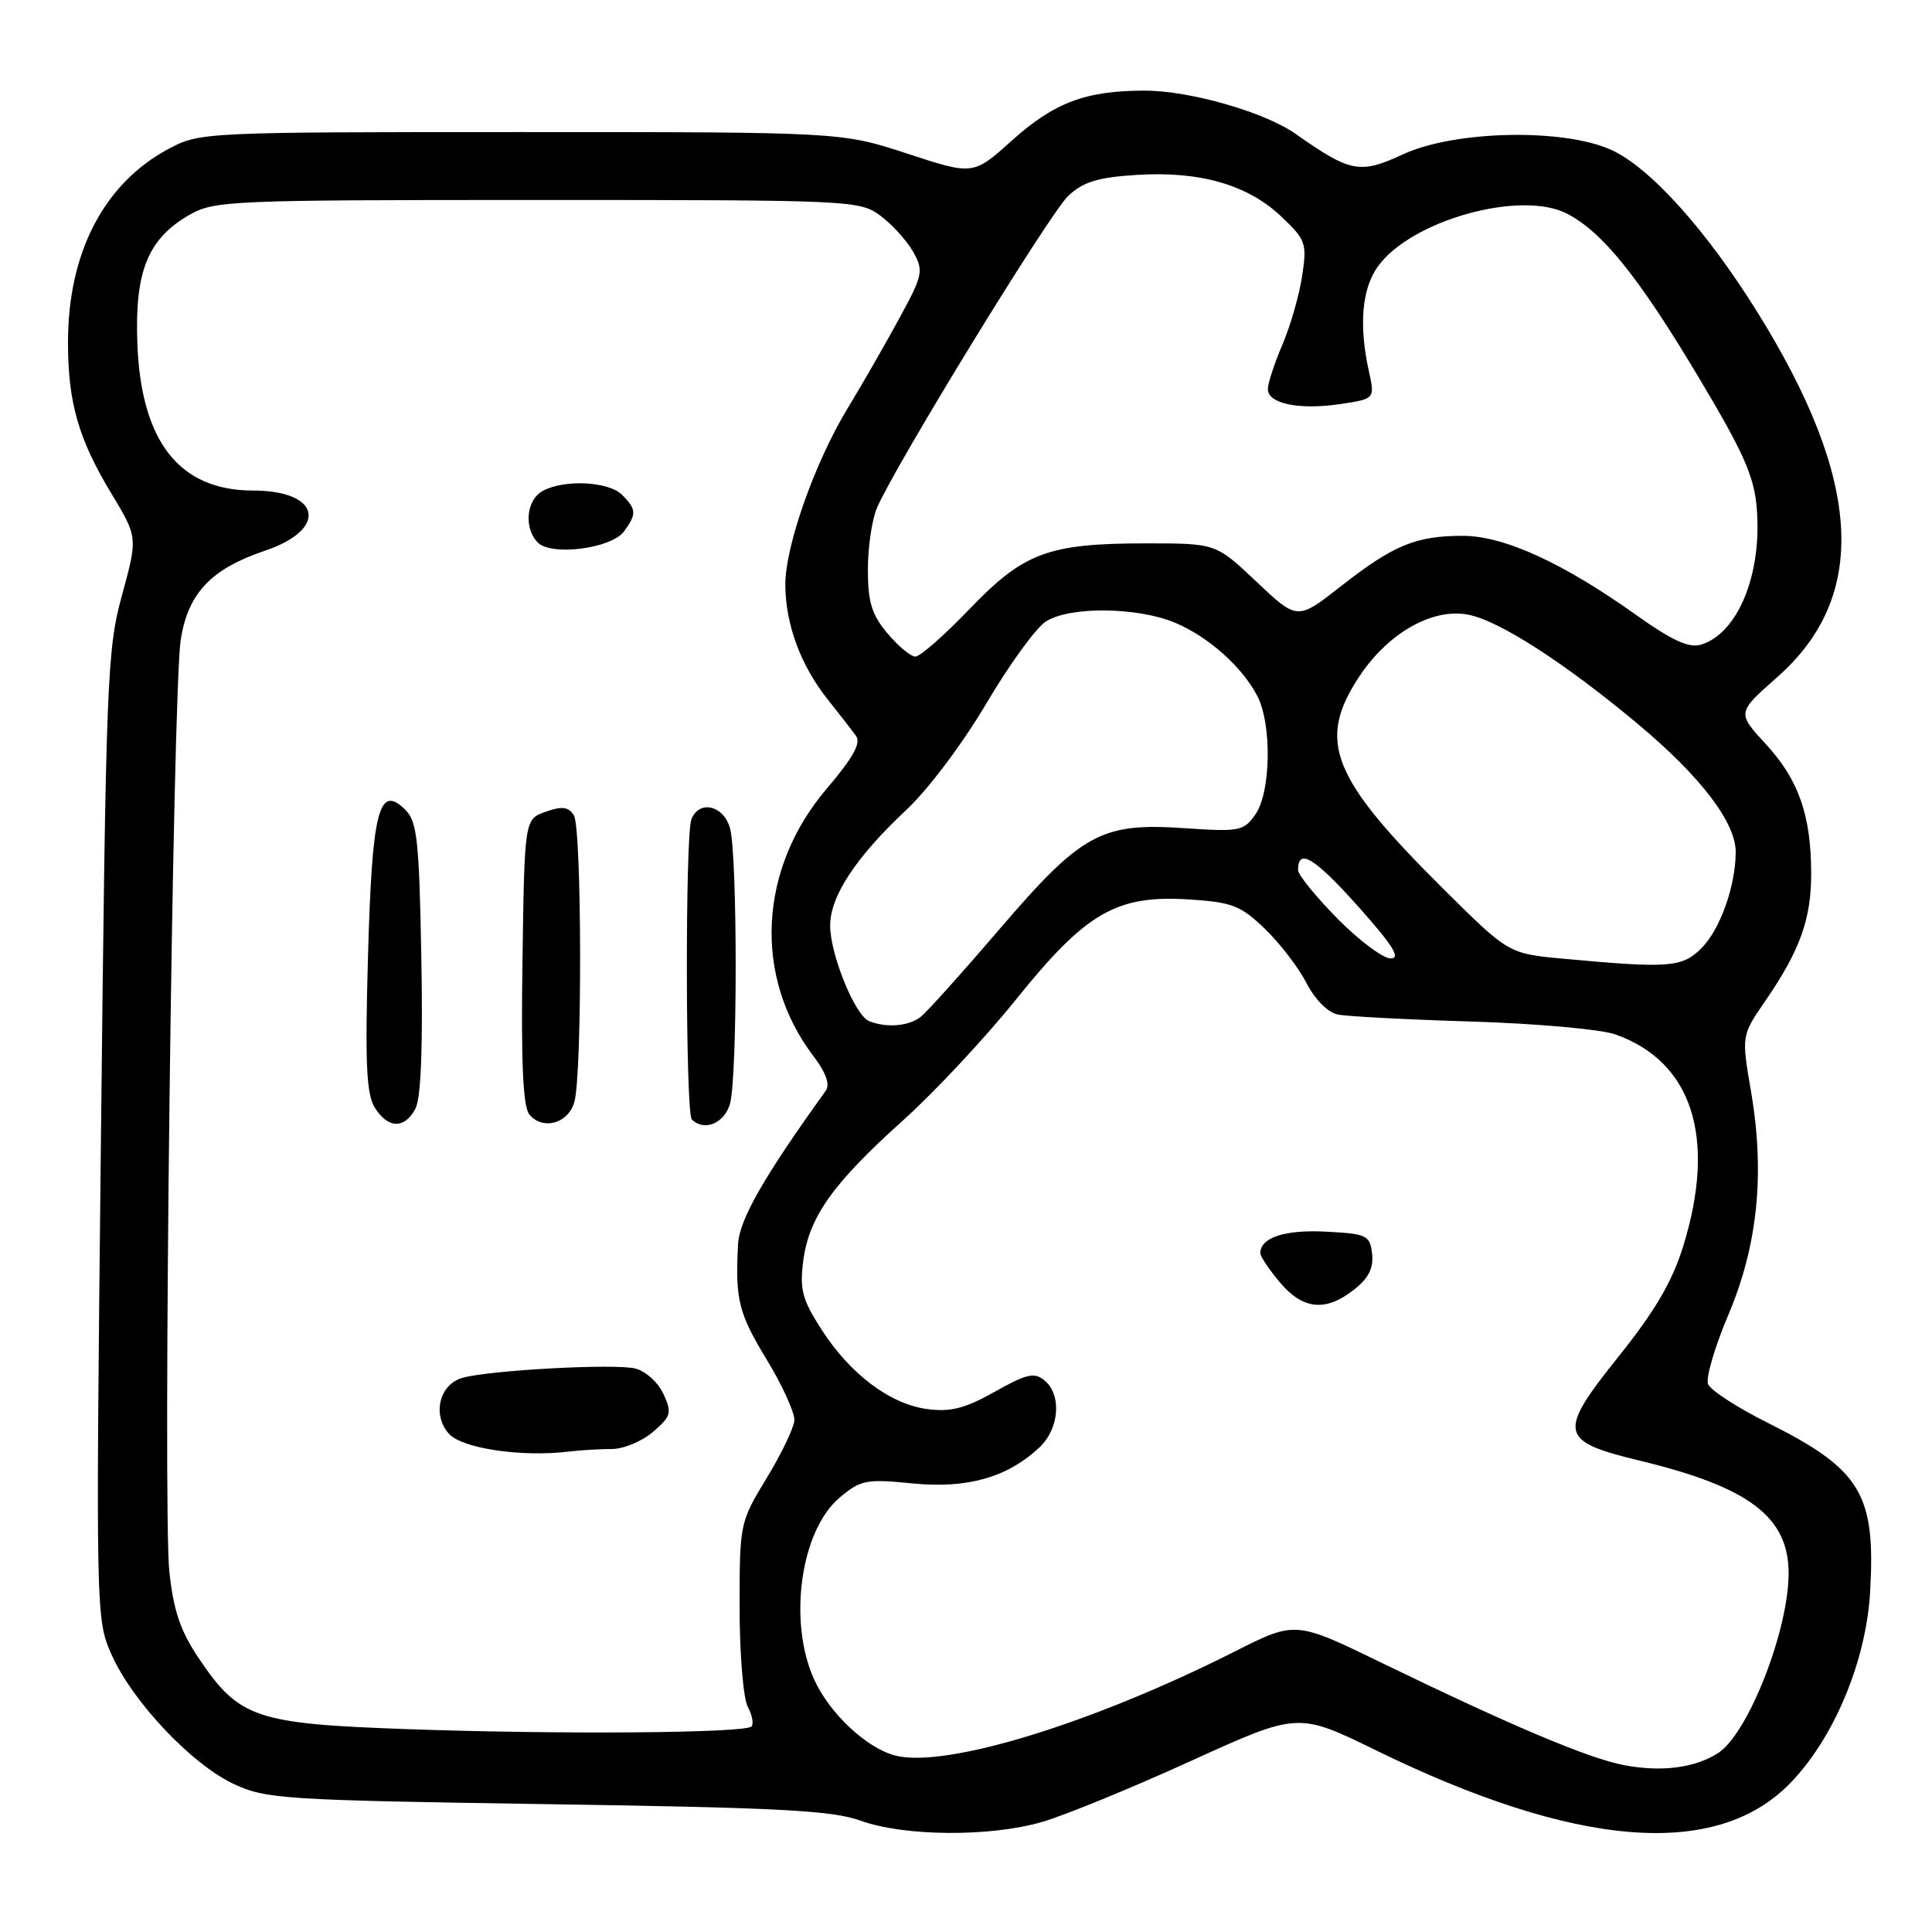 <?xml version="1.0" encoding="UTF-8" standalone="no"?>
<!DOCTYPE svg PUBLIC "-//W3C//DTD SVG 1.1//EN" "http://www.w3.org/Graphics/SVG/1.1/DTD/svg11.dtd" >
<svg xmlns="http://www.w3.org/2000/svg" xmlns:xlink="http://www.w3.org/1999/xlink" version="1.1" viewBox="0 0 256 256">
 <g >
 <path fill="currentColor"
d=" M 138.07 241.42 C 141.06 240.56 149.91 236.93 157.75 233.36 C 171.99 226.88 171.99 226.88 182.25 231.89 C 208.83 244.89 227.39 246.38 237.20 236.29 C 243.01 230.32 247.26 220.15 247.80 210.96 C 248.55 197.94 246.60 194.71 234.19 188.51 C 230.17 186.50 226.63 184.20 226.32 183.39 C 226.01 182.58 227.22 178.45 229.02 174.21 C 232.92 165.00 233.88 155.49 232.01 144.57 C 230.75 137.22 230.75 137.22 233.93 132.60 C 238.49 125.97 240.00 121.79 239.99 115.78 C 239.99 108.05 238.33 103.32 234.00 98.62 C 230.15 94.44 230.15 94.44 235.49 89.73 C 247.62 79.04 246.79 63.74 232.86 41.36 C 226.07 30.45 218.64 22.20 213.50 19.86 C 207.15 16.98 192.76 17.28 185.93 20.44 C 180.18 23.10 178.97 22.87 171.66 17.73 C 167.54 14.84 157.63 12.00 151.66 12.01 C 143.86 12.01 139.67 13.59 134.06 18.64 C 128.96 23.22 128.96 23.22 120.23 20.36 C 111.50 17.50 111.50 17.50 69.00 17.50 C 27.00 17.50 26.45 17.53 22.35 19.72 C 13.76 24.31 8.99 33.50 9.01 45.43 C 9.01 53.34 10.41 58.19 14.73 65.35 C 18.26 71.19 18.26 71.19 16.17 78.85 C 14.18 86.10 14.04 89.84 13.38 150.50 C 12.69 213.98 12.70 214.54 14.77 219.22 C 17.53 225.46 25.40 233.79 31.00 236.40 C 35.24 238.38 37.65 238.53 72.50 239.06 C 103.15 239.52 110.27 239.89 114.00 241.24 C 119.81 243.34 131.16 243.43 138.07 241.42 Z  M 215.24 233.90 C 210.52 233.01 200.38 228.73 183.07 220.33 C 171.64 214.77 171.64 214.77 163.56 218.86 C 144.70 228.37 125.36 234.31 118.67 232.63 C 114.87 231.68 109.93 227.06 107.88 222.54 C 104.39 214.86 106.08 202.79 111.26 198.44 C 114.04 196.10 114.77 195.95 120.91 196.56 C 128.19 197.28 133.49 195.77 137.74 191.78 C 140.37 189.30 140.71 184.83 138.41 182.92 C 137.06 181.80 136.05 182.03 131.80 184.42 C 127.85 186.64 125.95 187.12 122.86 186.71 C 117.91 186.04 112.65 182.08 108.82 176.12 C 106.29 172.18 105.94 170.85 106.44 167.04 C 107.19 161.27 110.36 156.81 119.64 148.47 C 123.79 144.75 130.54 137.52 134.65 132.41 C 143.91 120.90 147.93 118.57 157.54 119.18 C 163.26 119.55 164.39 119.98 167.58 123.05 C 169.56 124.95 172.04 128.18 173.10 130.23 C 174.23 132.43 175.95 134.16 177.26 134.43 C 178.49 134.68 186.47 135.10 195.00 135.36 C 203.53 135.62 212.07 136.38 214.00 137.05 C 224.23 140.63 227.49 150.75 223.03 165.14 C 221.59 169.80 219.31 173.70 214.49 179.72 C 206.35 189.88 206.57 190.96 217.22 193.53 C 231.78 197.04 237.00 200.99 237.00 208.48 C 237.00 216.04 231.64 229.71 227.67 232.28 C 224.61 234.26 220.20 234.83 215.24 233.90 Z  M 179.42 170.88 C 181.35 169.36 182.02 168.03 181.81 166.13 C 181.52 163.67 181.13 163.48 175.67 163.20 C 170.23 162.92 167.00 163.98 167.00 166.05 C 167.00 166.49 168.17 168.23 169.59 169.92 C 172.64 173.55 175.66 173.85 179.42 170.88 Z  M 54.00 229.12 C 33.84 228.41 31.69 227.68 26.33 219.72 C 23.91 216.12 22.99 213.43 22.44 208.26 C 21.55 199.94 22.88 91.55 23.95 84.74 C 24.93 78.58 27.97 75.38 35.14 72.96 C 43.54 70.12 42.52 65.00 33.54 65.00 C 23.77 65.00 18.69 58.54 18.20 45.50 C 17.84 36.01 19.58 31.68 25.00 28.53 C 28.37 26.58 30.08 26.50 71.18 26.50 C 112.95 26.50 113.91 26.54 116.68 28.60 C 118.23 29.75 120.17 31.90 121.00 33.37 C 122.41 35.90 122.31 36.41 119.11 42.28 C 117.25 45.70 114.20 51.01 112.33 54.08 C 107.97 61.24 104.04 72.38 104.06 77.50 C 104.09 82.74 106.09 88.15 109.63 92.62 C 111.21 94.60 112.92 96.81 113.44 97.53 C 114.11 98.46 113.00 100.46 109.58 104.46 C 100.51 115.07 99.78 129.37 107.75 139.89 C 109.46 142.15 110.01 143.70 109.41 144.54 C 101.23 155.90 97.98 161.58 97.80 164.83 C 97.40 172.18 97.85 173.99 101.59 180.15 C 103.68 183.59 105.33 187.23 105.26 188.22 C 105.18 189.22 103.52 192.68 101.56 195.90 C 98.04 201.69 98.00 201.89 98.00 212.95 C 98.00 219.10 98.49 225.04 99.08 226.15 C 99.68 227.26 99.89 228.44 99.57 228.77 C 98.69 229.65 74.06 229.84 54.00 229.12 Z  M 81.07 192.00 C 82.62 192.00 85.08 190.98 86.53 189.73 C 88.93 187.66 89.06 187.21 87.91 184.71 C 87.22 183.19 85.55 181.68 84.20 181.34 C 81.48 180.65 64.78 181.56 61.24 182.58 C 58.20 183.46 57.25 187.51 59.49 189.99 C 61.25 191.93 69.09 193.10 75.38 192.34 C 76.96 192.15 79.52 192.00 81.07 192.00 Z  M 55.04 146.92 C 55.78 145.54 56.05 138.80 55.83 126.95 C 55.54 111.28 55.28 108.85 53.69 107.28 C 50.19 103.84 49.30 107.35 48.76 126.77 C 48.36 140.85 48.55 144.96 49.65 146.75 C 51.40 149.56 53.59 149.63 55.04 146.92 Z  M 76.11 146.00 C 77.16 142.21 77.10 109.71 76.04 108.04 C 75.33 106.90 74.48 106.79 72.31 107.56 C 69.50 108.55 69.50 108.55 69.23 127.39 C 69.03 140.81 69.30 146.65 70.14 147.67 C 71.92 149.82 75.32 148.87 76.11 146.00 Z  M 96.73 146.25 C 97.73 142.68 97.73 113.32 96.73 109.75 C 95.88 106.69 92.62 105.95 91.61 108.58 C 90.78 110.74 90.83 147.50 91.67 148.33 C 93.30 149.97 96.00 148.85 96.73 146.25 Z  M 82.69 70.41 C 84.37 68.11 84.34 67.48 82.43 65.57 C 80.64 63.79 74.82 63.49 71.93 65.04 C 69.75 66.21 69.37 69.95 71.25 71.88 C 73.03 73.72 81.03 72.69 82.69 70.41 Z  M 115.17 135.31 C 113.30 134.57 110.00 126.48 110.00 122.65 C 110.00 118.74 113.42 113.56 120.13 107.28 C 122.98 104.62 127.61 98.45 130.68 93.24 C 133.69 88.13 137.23 83.24 138.56 82.37 C 141.67 80.33 150.65 80.41 155.69 82.51 C 160.10 84.36 164.57 88.33 166.59 92.20 C 168.55 95.95 168.41 104.97 166.35 107.91 C 164.80 110.13 164.25 110.23 156.98 109.74 C 145.93 108.98 143.35 110.39 132.43 123.13 C 127.55 128.83 122.86 134.05 122.02 134.72 C 120.45 135.98 117.48 136.23 115.17 135.31 Z  M 207.20 127.04 C 199.91 126.37 199.91 126.37 191.40 117.93 C 176.37 103.03 174.45 98.20 180.12 89.63 C 183.93 83.88 189.78 80.55 194.51 81.44 C 198.60 82.20 207.30 87.81 217.00 95.91 C 225.34 102.88 230.00 108.98 229.99 112.90 C 229.98 117.39 227.93 123.16 225.46 125.63 C 222.89 128.20 221.23 128.33 207.20 127.04 Z  M 177.22 121.72 C 174.35 118.81 172.00 115.92 172.00 115.28 C 172.00 112.32 174.15 113.62 179.90 120.04 C 184.54 125.23 185.66 127.00 184.28 127.00 C 183.26 127.00 180.08 124.62 177.22 121.72 Z  M 117.59 83.92 C 115.51 81.45 115.00 79.80 115.00 75.47 C 115.00 72.51 115.54 68.84 116.20 67.30 C 118.61 61.68 139.11 28.24 141.55 25.95 C 143.52 24.10 145.47 23.50 150.57 23.18 C 158.93 22.64 165.28 24.46 169.71 28.63 C 173.04 31.78 173.20 32.20 172.54 36.57 C 172.16 39.11 170.98 43.21 169.92 45.68 C 168.87 48.15 168.00 50.79 168.00 51.56 C 168.00 53.50 172.16 54.35 177.61 53.54 C 182.19 52.85 182.19 52.85 181.38 49.17 C 180.03 43.07 180.46 38.20 182.61 35.26 C 187.05 29.16 201.52 25.15 207.64 28.31 C 212.34 30.74 217.12 36.68 225.04 49.93 C 231.03 59.95 232.43 63.09 232.78 67.33 C 233.50 76.09 230.28 83.96 225.36 85.43 C 223.79 85.89 221.52 84.85 216.86 81.53 C 207.14 74.59 199.28 71.00 193.82 71.00 C 187.61 71.00 184.64 72.23 177.70 77.66 C 171.91 82.20 171.91 82.20 166.51 77.10 C 161.12 72.00 161.12 72.00 151.93 72.00 C 138.89 72.00 135.67 73.20 128.46 80.71 C 125.14 84.17 121.92 87.00 121.30 87.00 C 120.68 87.00 119.01 85.62 117.59 83.92 Z "/>
</g>
</svg>